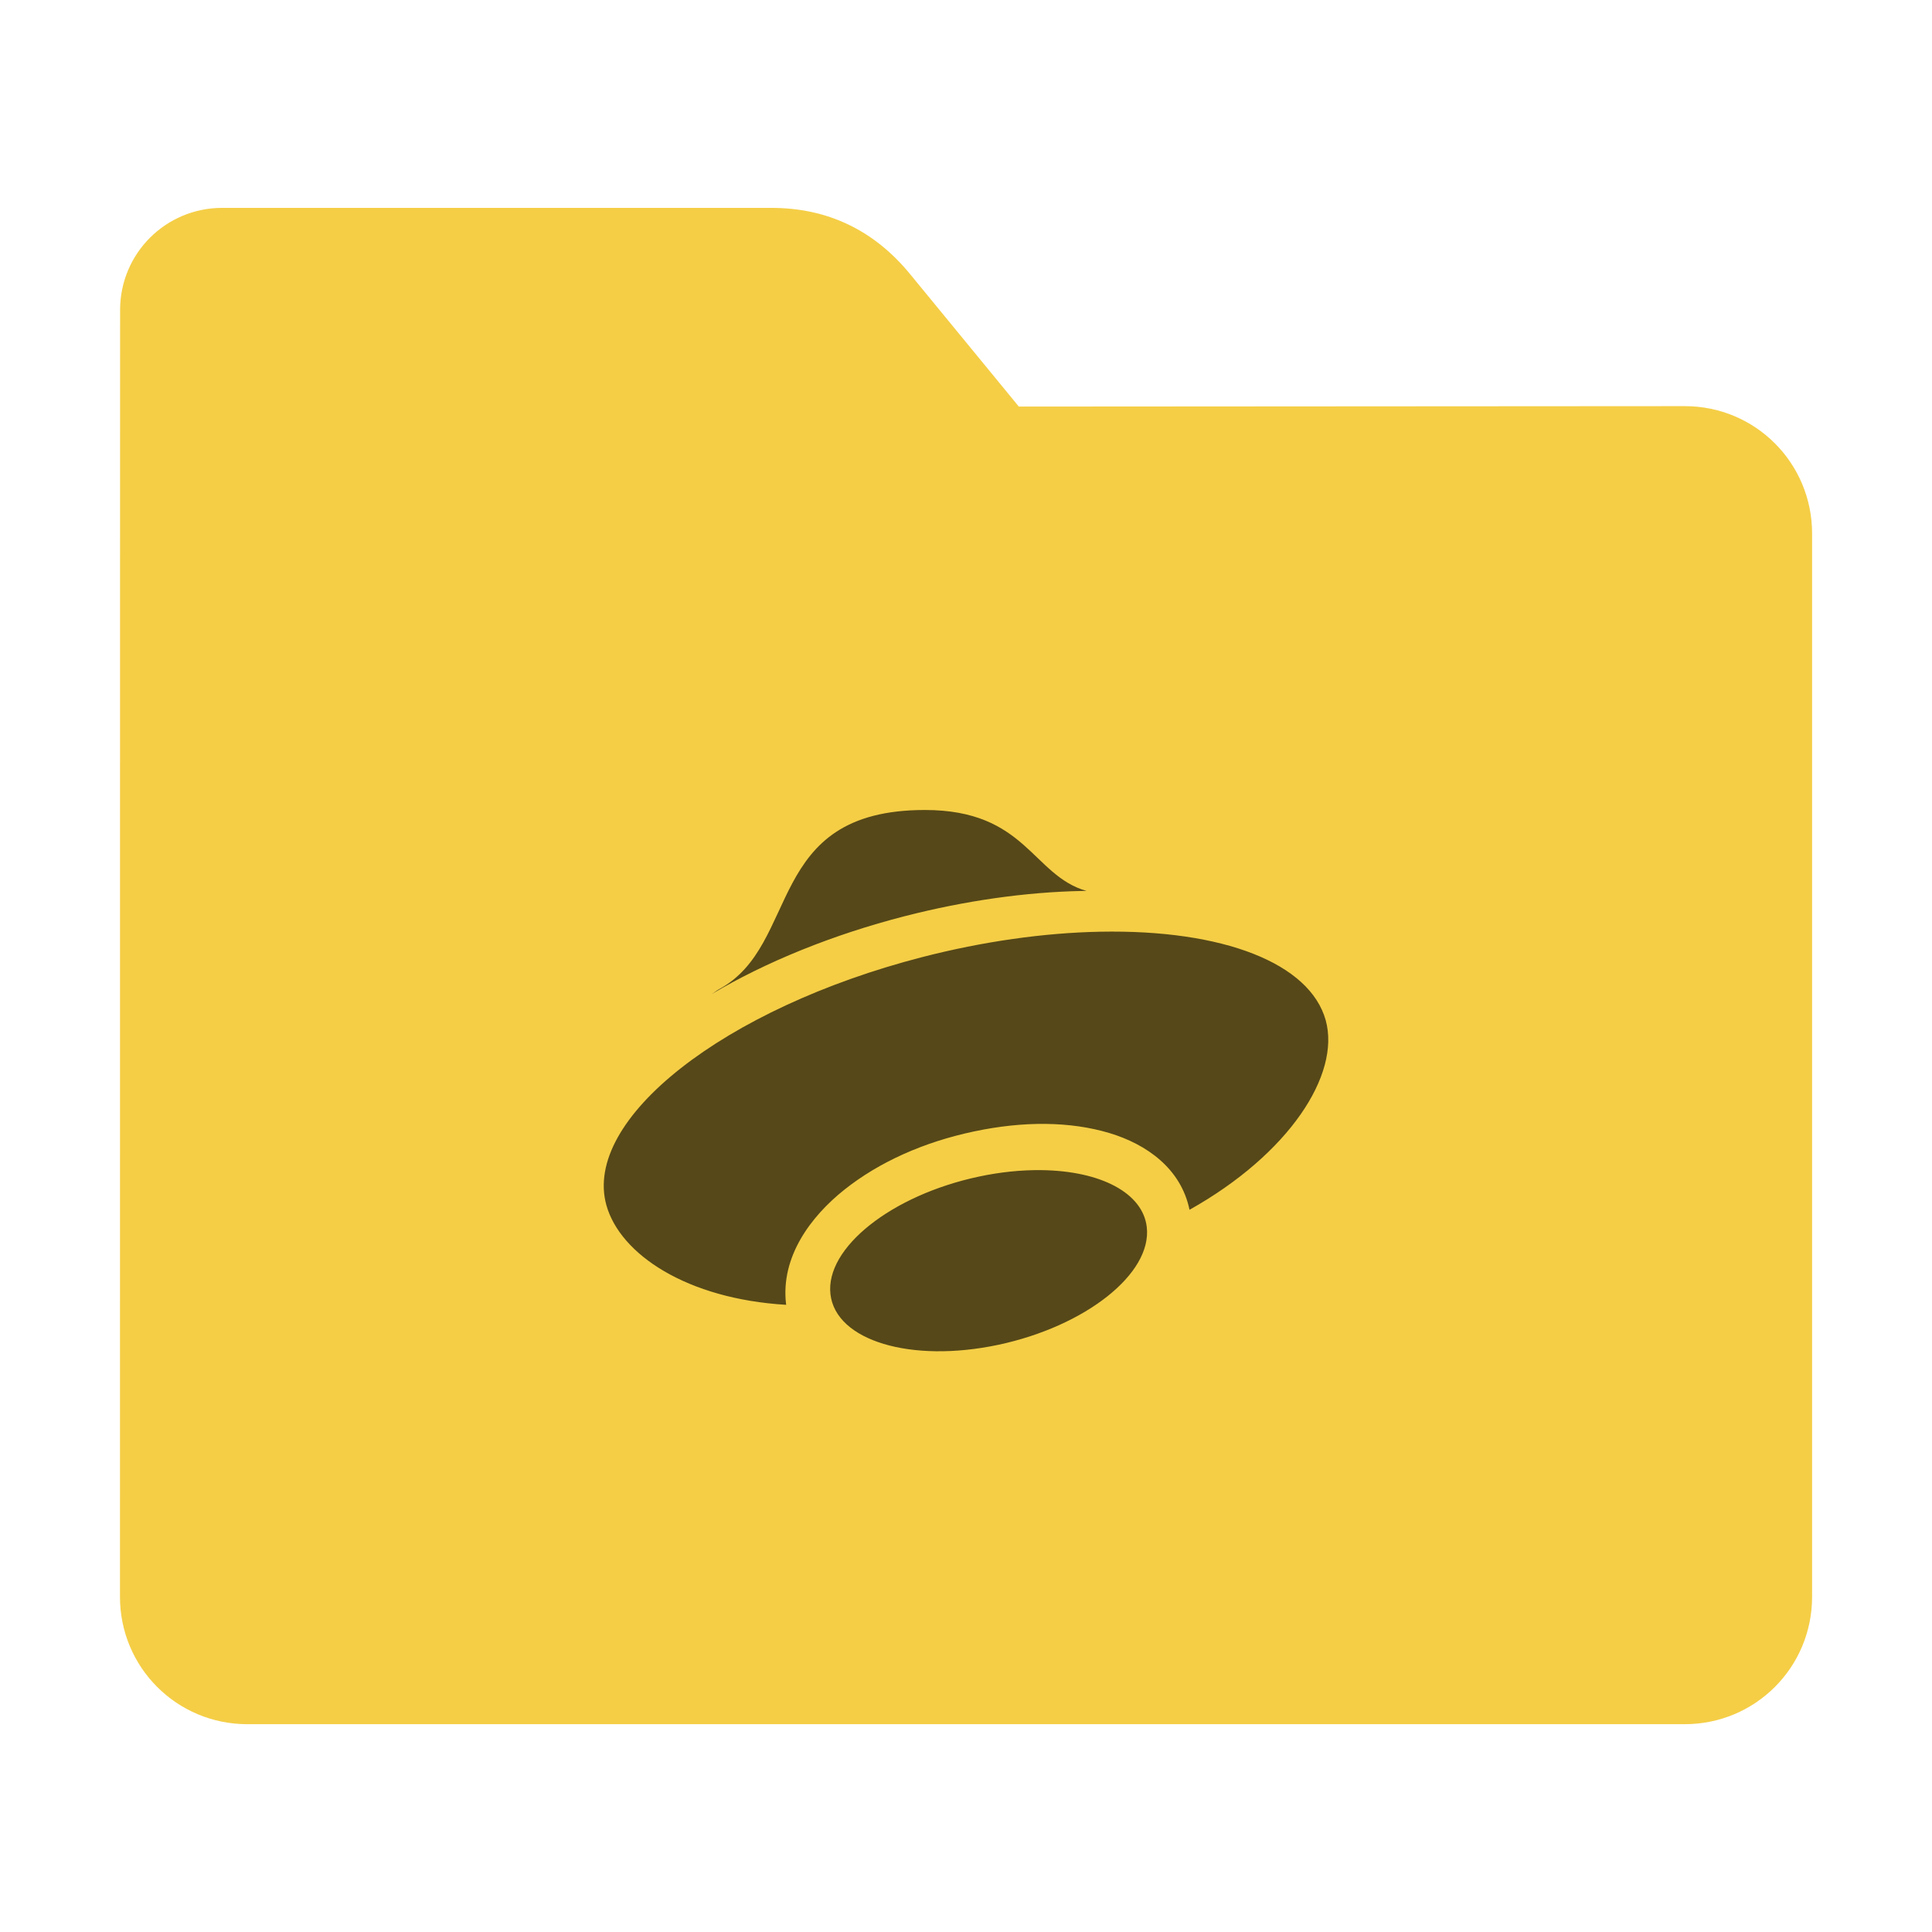 <svg height="32" width="32" xmlns="http://www.w3.org/2000/svg"><path d="m27.904 6.727c1.169-.001 2.11.941 2.11 2.11v17.611c0 1.169-.941 2.11-2.11 2.11h-23.807c-1.169 0-2.11-.941-2.11-2.11l.001-16.245.001-5.067c0-.938.755-1.693 1.693-1.693h9.091c.938 0 1.705.371 2.3 1.096l1.802 2.195z" fill="#f5ce46"/><path d="m15.319 13.416c-2.667 0-2.046 2.236-3.412 2.97-.047.027-.073.051-.115.077.9-.535 2.01-.984 3.189-1.287.998-.257 2.01-.401 2.944-.419h.072c-.901-.256-.999-1.341-2.678-1.341zm2.906 2.016c-.933.018-1.946.162-2.944.419-3.29.847-5.635 2.688-5.237 4.112.229.814 1.333 1.551 2.978 1.649-.001-.006-.002-.012-.003-.018-.089-.77.4-1.44.973-1.894s1.309-.784 2.137-.959c.828-.176 1.602-.168 2.25.027.609.184 1.182.584 1.323 1.27 1.648-.924 2.504-2.238 2.256-3.139-.263-.944-1.694-1.506-3.733-1.467zm-.978 3.949c-.331-.004-.683.032-1.033.107-1.447.307-2.548 1.18-2.459 1.949.089.77 1.334 1.144 2.781.837 1.447-.308 2.548-1.181 2.458-1.95-.064-.56-.753-.931-1.747-.943z" fill-opacity=".651"/></svg>